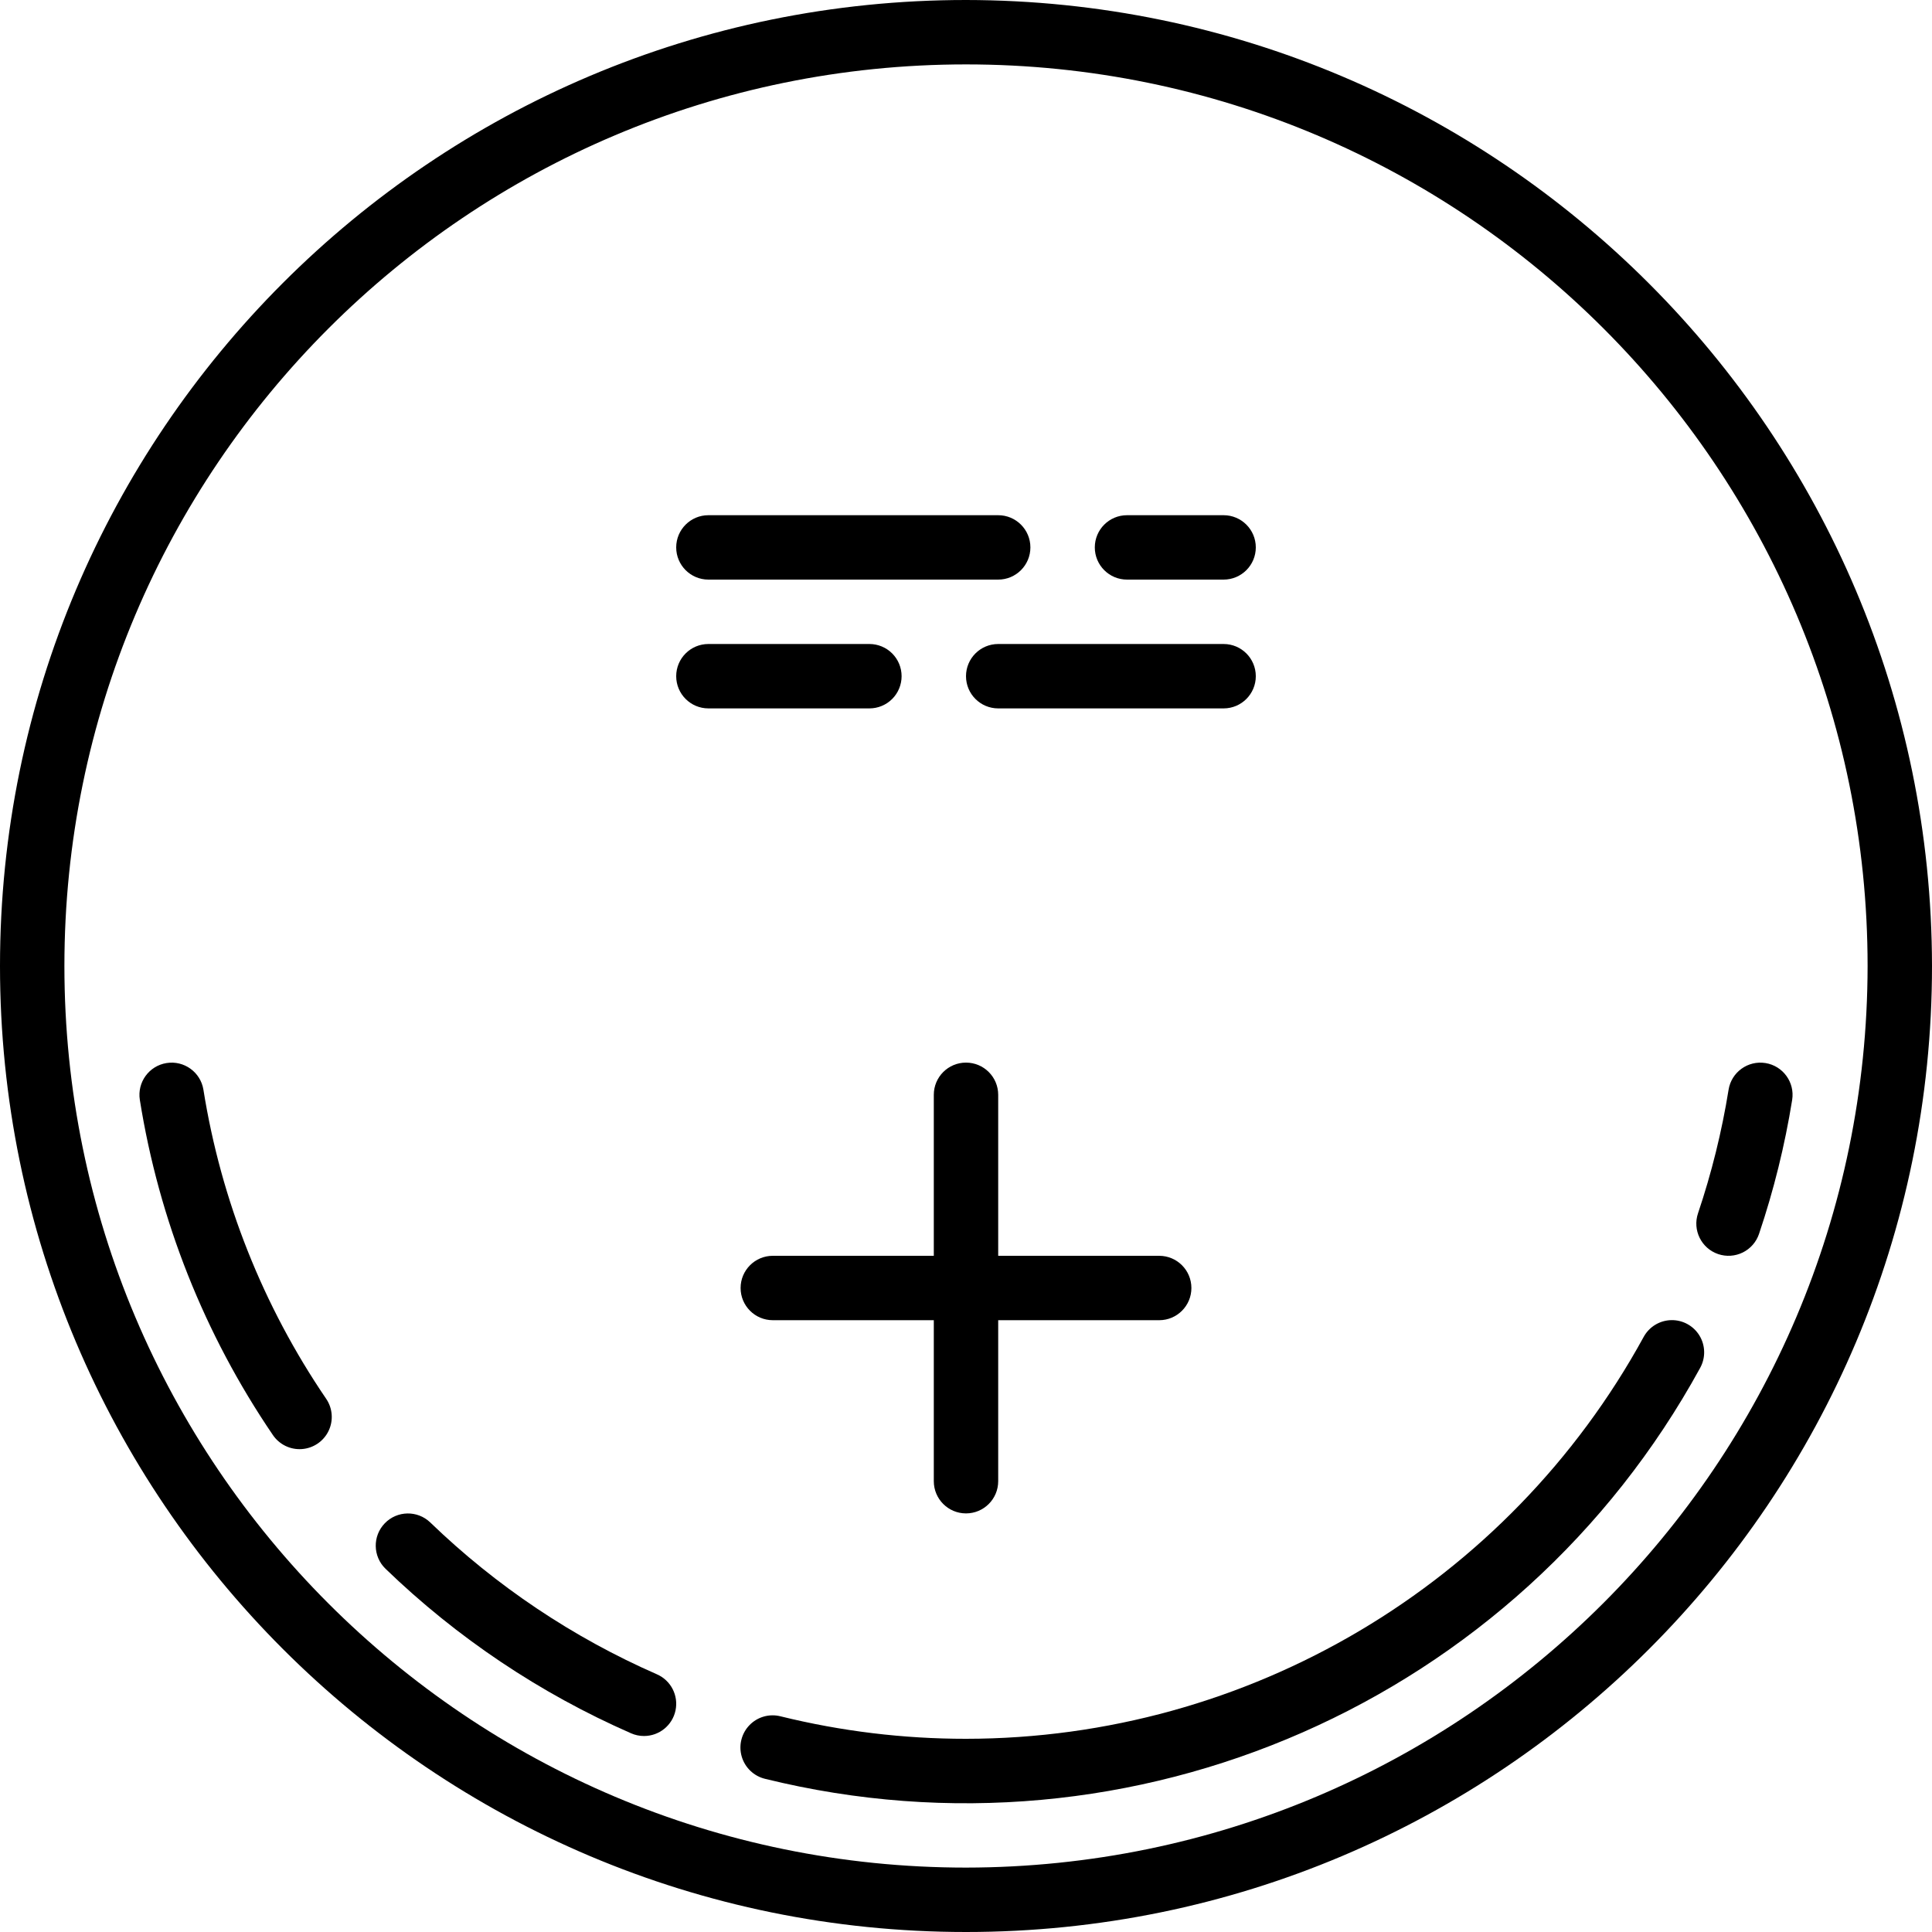 <?xml version="1.0" encoding="iso-8859-1"?>
<!-- Generator: Adobe Illustrator 19.0.0, SVG Export Plug-In . SVG Version: 6.00 Build 0)  -->
<svg version="1.1" id="Capa_1" xmlns="http://www.w3.org/2000/svg" xmlns:xlink="http://www.w3.org/1999/xlink" x="0px" y="0px"
	 viewBox="0 0 512 512" style="enable-background:new 0 0 512 512;" xml:space="preserve">
<g>
	<g>
		<g>
			<path d="M256,0C114.615,0,0,114.615,0,256s114.615,256,256,256s256-114.615,256-256C511.84,114.682,397.318,0.16,256,0z
				 M256,494.933C124.041,494.933,17.067,387.959,17.067,256S124.041,17.067,256,17.067S494.933,124.041,494.933,256
				C494.785,387.898,387.898,494.785,256,494.933z"/>
			<path d="M467.865,281.719c-4.649-0.745-9.022,2.416-9.773,7.064c-1.792,11.121-4.501,22.076-8.1,32.75
				c-1.507,4.464,0.887,9.305,5.35,10.817c2.144,0.725,4.488,0.569,6.517-0.434c2.029-1.003,3.575-2.772,4.3-4.916
				c3.906-11.575,6.844-23.455,8.783-35.517C475.681,286.833,472.514,282.464,467.865,281.719z"/>
			<path d="M442.894,349.849c-3.054,0.068-5.838,1.762-7.302,4.443C399.664,419.922,330.82,460.75,256,460.8
				c-16.564,0.006-33.067-1.995-49.15-5.958c-2.966-0.752-6.108,0.142-8.234,2.343s-2.911,5.372-2.057,8.31
				c0.854,2.938,3.216,5.195,6.19,5.913c97.742,24.11,199.468-20.594,247.808-108.9c1.476-2.674,1.41-5.933-0.171-8.546
				C448.805,351.35,445.947,349.781,442.894,349.849z"/>
			<path d="M174.092,443.709L174.092,443.709c-22.256-9.745-42.598-23.374-60.075-40.25c-3.394-3.257-8.784-3.152-12.05,0.233
				c-3.266,3.385-3.177,8.775,0.2,12.05c18.931,18.281,40.967,33.045,65.075,43.6c1.077,0.474,2.24,0.719,3.417,0.717
				c4.041,0.005,7.531-2.825,8.361-6.78C179.851,449.324,177.794,445.33,174.092,443.709z"/>
			<path d="M53.908,288.783c-0.751-4.648-5.124-7.809-9.773-7.064c-4.649,0.745-7.816,5.115-7.077,9.764
				c5.074,31.822,17.104,62.134,35.233,88.775c1.705,2.542,4.64,3.978,7.693,3.762c3.053-0.216,5.758-2.049,7.088-4.806
				c1.33-2.757,1.083-6.015-0.648-8.539C69.691,346.104,58.588,318.141,53.908,288.783z"/>
			<path d="M256,401.067c4.713,0,8.533-3.821,8.533-8.533v-42.667H307.2c4.713,0,8.533-3.82,8.533-8.533s-3.82-8.533-8.533-8.533
				h-42.667v-42.667c0-4.713-3.82-8.533-8.533-8.533s-8.533,3.82-8.533,8.533V332.8H204.8c-4.713,0-8.533,3.821-8.533,8.533
				s3.82,8.533,8.533,8.533h42.667v42.667C247.467,397.246,251.287,401.067,256,401.067z"/>
			<path d="M187.733,153.6h76.8c4.713,0,8.533-3.821,8.533-8.533s-3.821-8.533-8.533-8.533h-76.8c-4.713,0-8.533,3.82-8.533,8.533
				S183.021,153.6,187.733,153.6z"/>
			<path d="M298.667,153.6h25.6c4.713,0,8.533-3.821,8.533-8.533s-3.82-8.533-8.533-8.533h-25.6c-4.713,0-8.533,3.82-8.533,8.533
				S293.954,153.6,298.667,153.6z"/>
			<path d="M332.8,179.2c0-4.713-3.82-8.533-8.533-8.533h-59.733c-4.713,0-8.533,3.82-8.533,8.533s3.82,8.533,8.533,8.533h59.733
				C328.979,187.733,332.8,183.913,332.8,179.2z"/>
			<path d="M236.435,185.235c1.601-1.601,2.499-3.772,2.498-6.035c0.001-2.264-0.897-4.435-2.498-6.035s-3.772-2.499-6.035-2.498
				h-42.667c-4.713,0-8.533,3.82-8.533,8.533s3.82,8.533,8.533,8.533H230.4C232.664,187.735,234.835,186.836,236.435,185.235z"/>
		</g>
	</g>
</g>
<g>
</g>
<g>
</g>
<g>
</g>
<g>
</g>
<g>
</g>
<g>
</g>
<g>
</g>
<g>
</g>
<g>
</g>
<g>
</g>
<g>
</g>
<g>
</g>
<g>
</g>
<g>
</g>
<g>
</g>
</svg>
